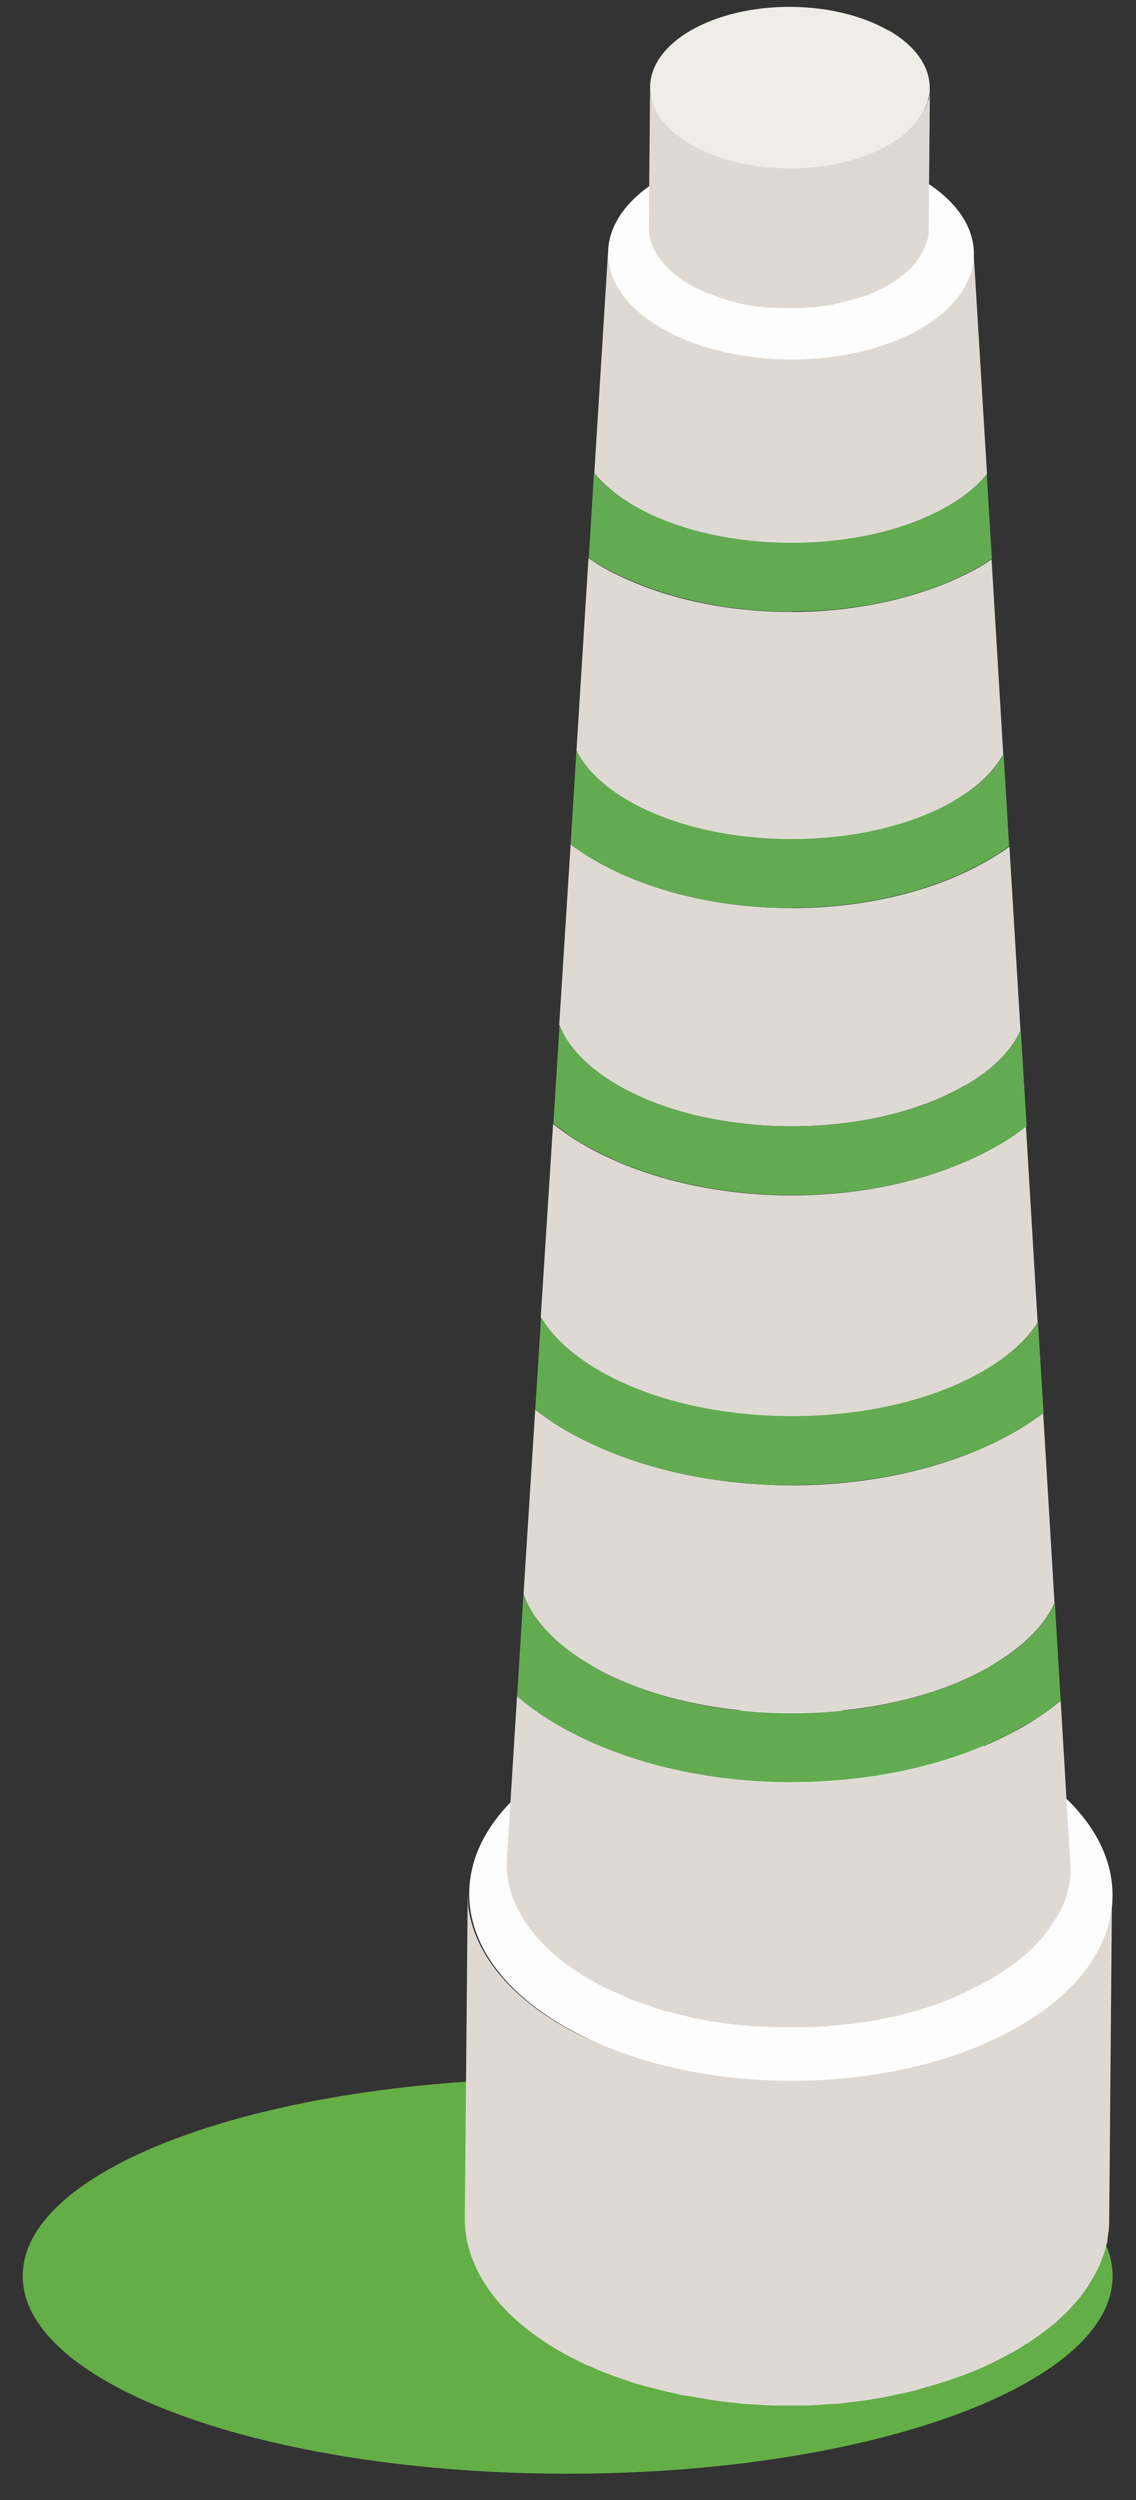 <svg width="35" height="77" viewBox="0 0 35 77" fill="none" xmlns="http://www.w3.org/2000/svg">
<rect x="0" y="0" width="35" height="77" fill="#333333" stroke="none"/>
<path d="M17.49 76.19C26.763 76.19 34.28 73.463 34.28 70.1C34.28 66.736 26.763 64.01 17.49 64.01C8.217 64.01 0.7 66.736 0.7 70.1C0.7 73.463 8.217 76.19 17.49 76.19Z" fill="#64AE47"/>
<path d="M34.27 58.55C34.27 58.55 34.27 58.65 34.26 58.7C34.26 58.74 34.25 58.79 34.24 58.83C34.24 58.88 34.23 58.93 34.22 58.98C34.22 59.02 34.2 59.07 34.19 59.11C34.18 59.16 34.17 59.21 34.15 59.25C34.14 59.29 34.13 59.34 34.11 59.38C34.1 59.43 34.08 59.48 34.06 59.52C34.04 59.56 34.03 59.61 34.01 59.65C33.99 59.7 33.97 59.75 33.95 59.8C33.93 59.84 33.91 59.88 33.89 59.92C33.87 59.97 33.84 60.02 33.81 60.07C33.79 60.11 33.77 60.15 33.74 60.19C33.71 60.25 33.67 60.31 33.63 60.37C33.61 60.41 33.58 60.44 33.56 60.48C33.52 60.54 33.47 60.61 33.42 60.67C33.4 60.7 33.38 60.73 33.36 60.75C33.28 60.85 33.19 60.95 33.1 61.05C33.08 61.08 33.05 61.1 33.03 61.13C32.96 61.21 32.88 61.279 32.81 61.349C32.77 61.38 32.74 61.42 32.7 61.45C32.65 61.49 32.61 61.53 32.56 61.58C32.52 61.62 32.47 61.66 32.42 61.69C32.37 61.73 32.32 61.77 32.26 61.81C32.21 61.85 32.16 61.88 32.11 61.92C32.06 61.96 32 62 31.94 62.04C31.89 62.08 31.84 62.11 31.78 62.15C31.72 62.19 31.66 62.23 31.6 62.26C31.52 62.31 31.45 62.35 31.37 62.4C31.16 62.52 30.93 62.64 30.7 62.75C30.64 62.78 30.58 62.81 30.52 62.84C30.31 62.94 30.1 63.03 29.88 63.11C29.85 63.12 29.83 63.13 29.8 63.14C29.57 63.23 29.33 63.31 29.09 63.38C28.92 63.43 28.75 63.48 28.58 63.53C28.45 63.57 28.32 63.6 28.19 63.64C28.01 63.68 27.83 63.72 27.64 63.76C27.51 63.79 27.37 63.82 27.24 63.84C27.18 63.84 27.13 63.86 27.07 63.87C26.84 63.91 26.61 63.94 26.38 63.969C26.31 63.969 26.25 63.99 26.18 63.99C26.05 64 25.92 64.01 25.78 64.02C25.56 64.04 25.33 64.05 25.11 64.06C24.97 64.06 24.82 64.06 24.68 64.07C24.5 64.07 24.32 64.07 24.14 64.07C23.99 64.07 23.84 64.07 23.69 64.06C23.52 64.06 23.35 64.04 23.19 64.03C23.04 64.02 22.88 64.01 22.73 63.99C22.56 63.97 22.4 63.96 22.24 63.93C22.09 63.91 21.94 63.89 21.8 63.87C21.62 63.84 21.45 63.81 21.27 63.78C21.13 63.75 20.99 63.73 20.86 63.7C20.65 63.65 20.45 63.6 20.24 63.55C20.11 63.51 19.97 63.48 19.84 63.44C19.77 63.42 19.7 63.4 19.63 63.38C19.43 63.32 19.23 63.25 19.03 63.17C18.97 63.15 18.91 63.13 18.86 63.11C18.68 63.04 18.51 62.96 18.33 62.89C18.25 62.85 18.16 62.82 18.07 62.78C17.82 62.66 17.58 62.54 17.34 62.4C15.87 61.55 14.96 60.51 14.59 59.42C14.53 59.24 14.48 59.05 14.45 58.87C14.43 58.78 14.42 58.69 14.42 58.59C14.42 58.5 14.41 58.41 14.41 58.31L14.32 68.33C14.32 69.81 15.29 71.29 17.25 72.42C17.48 72.55 17.73 72.68 17.98 72.8C18.06 72.84 18.15 72.87 18.24 72.909C18.39 72.98 18.53 73.04 18.69 73.1C18.72 73.109 18.74 73.12 18.77 73.13C18.83 73.15 18.89 73.17 18.94 73.19C19.14 73.26 19.34 73.33 19.54 73.4C19.61 73.42 19.68 73.44 19.75 73.46C19.8 73.47 19.84 73.49 19.89 73.5C19.97 73.52 20.06 73.54 20.14 73.56C20.34 73.61 20.55 73.67 20.76 73.71C20.82 73.72 20.87 73.74 20.92 73.75C21 73.77 21.08 73.78 21.17 73.79C21.34 73.82 21.52 73.85 21.7 73.88C21.77 73.89 21.84 73.91 21.91 73.92C21.99 73.93 22.07 73.94 22.14 73.95C22.3 73.97 22.47 73.99 22.63 74.01C22.71 74.01 22.79 74.03 22.87 74.04C22.94 74.04 23.02 74.04 23.09 74.05C23.26 74.06 23.42 74.07 23.59 74.08C23.67 74.08 23.76 74.09 23.84 74.09C23.91 74.09 23.97 74.09 24.04 74.09C24.22 74.09 24.4 74.09 24.58 74.09C24.67 74.09 24.76 74.09 24.85 74.09C24.9 74.09 24.96 74.09 25.01 74.08C25.23 74.08 25.46 74.05 25.68 74.04C25.77 74.04 25.86 74.04 25.95 74.02C25.99 74.02 26.03 74.01 26.08 74C26.15 74 26.21 73.98 26.28 73.98C26.51 73.95 26.74 73.92 26.97 73.88C27.03 73.88 27.08 73.859 27.14 73.85C27.17 73.85 27.19 73.85 27.22 73.84C27.33 73.82 27.43 73.79 27.54 73.77C27.72 73.73 27.91 73.7 28.09 73.65C28.22 73.62 28.35 73.58 28.48 73.54C28.65 73.49 28.82 73.45 28.99 73.39C29.03 73.38 29.06 73.37 29.1 73.36C29.3 73.29 29.5 73.22 29.7 73.15C29.73 73.14 29.76 73.13 29.78 73.12C30 73.04 30.21 72.939 30.42 72.85C30.48 72.82 30.54 72.79 30.6 72.76C30.83 72.65 31.05 72.529 31.27 72.409C31.31 72.389 31.35 72.36 31.39 72.34C31.43 72.32 31.46 72.29 31.5 72.27C31.56 72.23 31.62 72.189 31.68 72.159C31.73 72.12 31.79 72.09 31.84 72.05C31.9 72.01 31.95 71.97 32.01 71.93C32.06 71.89 32.11 71.86 32.16 71.82C32.21 71.78 32.26 71.74 32.32 71.7C32.37 71.66 32.41 71.62 32.46 71.59C32.51 71.55 32.56 71.51 32.6 71.46C32.62 71.44 32.64 71.43 32.66 71.409C32.68 71.389 32.69 71.38 32.71 71.36C32.79 71.29 32.86 71.21 32.94 71.14C32.96 71.11 32.99 71.09 33.01 71.06C33.1 70.96 33.19 70.86 33.27 70.76H33.28C33.28 70.76 33.31 70.7 33.33 70.68C33.38 70.62 33.43 70.55 33.47 70.49C33.49 70.45 33.52 70.42 33.54 70.38C33.58 70.32 33.61 70.26 33.65 70.2C33.65 70.18 33.67 70.17 33.68 70.15C33.69 70.13 33.7 70.1 33.72 70.08C33.75 70.03 33.77 69.98 33.8 69.93C33.82 69.89 33.84 69.85 33.86 69.81C33.88 69.76 33.9 69.71 33.92 69.659C33.92 69.639 33.94 69.62 33.95 69.59C33.95 69.57 33.96 69.55 33.97 69.53C33.99 69.48 34 69.43 34.02 69.39C34.03 69.35 34.05 69.3 34.06 69.26C34.07 69.21 34.08 69.16 34.1 69.11C34.1 69.08 34.11 69.06 34.12 69.03C34.12 69.01 34.12 68.99 34.12 68.98C34.12 68.93 34.14 68.88 34.14 68.83C34.14 68.79 34.15 68.74 34.16 68.7C34.16 68.65 34.16 68.6 34.17 68.55C34.17 68.52 34.17 68.49 34.17 68.46C34.17 68.43 34.17 68.9 34.17 68.87L34.26 58.349C34.26 58.41 34.26 58.47 34.26 58.52L34.27 58.55Z" fill="#DEDAD3"/>
<path d="M31.35 54.289C35.23 56.529 35.26 60.169 31.4 62.409C27.54 64.649 21.26 64.649 17.38 62.409C13.5 60.169 13.48 56.529 17.33 54.289C21.19 52.049 27.47 52.049 31.35 54.289Z" fill="#FDFDFD"/>
<path d="M30.28 42.239C27.09 44.089 21.69 44.089 18.48 42.239C17.63 41.749 17.01 41.179 16.66 40.579L17.04 34.619C17.33 34.849 17.64 35.059 17.98 35.259C19.78 36.299 22.09 36.819 24.39 36.819C26.69 36.819 28.991 36.299 30.78 35.259C31.081 35.089 31.35 34.899 31.61 34.699L31.97 40.739C31.62 41.279 31.05 41.799 30.28 42.239Z" fill="#DEDAD3"/>
<path d="M29.73 33.43C26.84 35.11 21.951 35.11 19.041 33.43C18.11 32.89 17.48 32.23 17.23 31.56L17.581 26.01C17.811 26.18 18.05 26.34 18.311 26.49C20.02 27.48 22.21 27.97 24.39 27.97C26.57 27.97 28.761 27.48 30.46 26.49C30.68 26.36 30.901 26.22 31.101 26.08L31.441 31.74C31.171 32.35 30.59 32.94 29.73 33.44V33.43Z" fill="#DEDAD3"/>
<path d="M29.221 15.589C26.61 17.109 22.18 17.099 19.55 15.589C19.02 15.279 18.601 14.929 18.311 14.569L18.73 7.819H30L30.41 14.609C30.131 14.959 29.73 15.299 29.221 15.589V15.589Z" fill="#DEDAD3"/>
<path d="M29.401 24.669C26.691 26.249 22.09 26.239 19.36 24.669C18.581 24.219 18.03 23.679 17.761 23.119L18.131 17.189C18.25 17.27 18.36 17.339 18.48 17.419C20.14 18.379 22.261 18.849 24.381 18.849C26.5 18.849 28.62 18.369 30.261 17.419C30.36 17.359 30.451 17.289 30.55 17.229L30.91 23.229C30.631 23.749 30.11 24.249 29.39 24.669H29.401Z" fill="#DEDAD3"/>
<path d="M30.52 51.319C27.21 53.239 21.59 53.239 18.25 51.319C17.13 50.679 16.41 49.899 16.13 49.099L16.49 43.419C16.78 43.639 17.09 43.859 17.44 44.059C19.4 45.189 21.9 45.749 24.4 45.749C26.9 45.749 29.4 45.189 31.34 44.059C31.63 43.889 31.89 43.709 32.14 43.529L32.49 49.379C32.16 50.089 31.49 50.749 30.51 51.319H30.52Z" fill="#DEDAD3"/>
<path d="M24.401 54.899C26.991 54.899 29.57 54.319 31.581 53.149C31.991 52.909 32.34 52.659 32.68 52.389L32.98 57.459C32.98 57.459 32.98 57.509 32.98 57.539C32.98 57.569 32.98 57.589 32.98 57.619C32.98 57.659 32.98 57.709 32.98 57.749C32.98 57.789 32.98 57.829 32.97 57.859C32.97 57.899 32.961 57.949 32.95 57.989C32.95 58.009 32.95 58.019 32.95 58.039C32.95 58.059 32.94 58.089 32.93 58.109C32.93 58.149 32.91 58.189 32.901 58.239C32.891 58.279 32.88 58.319 32.87 58.349C32.86 58.389 32.84 58.429 32.831 58.479C32.831 58.499 32.82 58.519 32.81 58.529C32.81 58.549 32.79 58.569 32.79 58.589C32.77 58.629 32.75 58.679 32.73 58.719C32.71 58.759 32.7 58.789 32.68 58.829C32.66 58.869 32.64 58.919 32.61 58.959C32.6 58.979 32.59 58.999 32.581 59.019C32.581 59.029 32.56 59.049 32.55 59.059C32.52 59.109 32.49 59.159 32.45 59.209C32.431 59.239 32.41 59.269 32.391 59.299C32.35 59.359 32.31 59.409 32.27 59.469C32.251 59.489 32.24 59.509 32.23 59.529C32.16 59.629 32.081 59.719 32.001 59.799C31.98 59.819 31.96 59.839 31.941 59.869C31.881 59.939 31.81 59.999 31.74 60.069C31.73 60.079 31.71 60.099 31.701 60.109C31.68 60.129 31.671 60.139 31.651 60.149C31.61 60.189 31.57 60.219 31.52 60.259C31.48 60.289 31.441 60.329 31.401 60.359C31.36 60.399 31.311 60.429 31.261 60.469C31.221 60.499 31.18 60.529 31.131 60.569C31.081 60.599 31.03 60.639 30.98 60.669C30.93 60.699 30.89 60.729 30.84 60.759C30.791 60.789 30.74 60.829 30.68 60.859C30.65 60.879 30.62 60.899 30.59 60.919C30.561 60.939 30.52 60.959 30.48 60.979C30.29 61.089 30.09 61.189 29.89 61.289C29.84 61.319 29.78 61.339 29.73 61.369C29.55 61.449 29.36 61.529 29.17 61.609C29.15 61.609 29.12 61.629 29.1 61.639C28.93 61.709 28.75 61.769 28.57 61.829C28.541 61.839 28.51 61.849 28.47 61.859C28.32 61.909 28.171 61.949 28.02 61.989C27.91 62.019 27.79 62.049 27.68 62.079C27.52 62.119 27.36 62.149 27.201 62.179C27.11 62.199 27.02 62.219 26.92 62.239C26.9 62.239 26.87 62.239 26.85 62.249C26.8 62.249 26.75 62.269 26.701 62.269C26.5 62.299 26.3 62.329 26.1 62.349C26.04 62.349 25.98 62.359 25.92 62.369C25.88 62.369 25.85 62.369 25.81 62.379C25.73 62.379 25.651 62.379 25.57 62.399C25.37 62.419 25.18 62.429 24.98 62.439C24.93 62.439 24.89 62.439 24.84 62.439C24.761 62.439 24.68 62.439 24.6 62.439C24.44 62.439 24.28 62.439 24.12 62.439C24.06 62.439 24 62.439 23.941 62.439C23.87 62.439 23.79 62.439 23.72 62.429C23.57 62.429 23.43 62.419 23.28 62.409C23.221 62.409 23.151 62.409 23.09 62.399C23.02 62.399 22.951 62.379 22.881 62.379C22.73 62.369 22.59 62.349 22.451 62.329C22.381 62.329 22.311 62.319 22.25 62.309C22.191 62.309 22.131 62.289 22.061 62.279C21.91 62.259 21.75 62.229 21.6 62.199C21.53 62.189 21.46 62.179 21.381 62.159C21.331 62.149 21.28 62.139 21.24 62.119C21.06 62.079 20.881 62.039 20.701 61.989C20.631 61.969 20.55 61.959 20.48 61.939C20.44 61.929 20.4 61.909 20.36 61.899C20.3 61.879 20.24 61.859 20.18 61.839C20 61.779 19.831 61.719 19.651 61.659C19.601 61.639 19.55 61.619 19.5 61.599C19.48 61.599 19.45 61.579 19.43 61.569C19.3 61.519 19.17 61.459 19.04 61.399C18.97 61.369 18.89 61.339 18.811 61.299C18.59 61.199 18.38 61.089 18.17 60.969C16.46 59.979 15.6 58.679 15.61 57.389L15.93 52.239C16.31 52.559 16.721 52.859 17.201 53.129C19.221 54.299 21.811 54.879 24.401 54.879V54.899Z" fill="#DEDAD3"/>
<path d="M18.25 51.32C21.59 53.25 27.21 53.25 30.52 51.32C31.5 50.75 32.17 50.08 32.5 49.38L32.68 52.38C32.35 52.65 31.99 52.91 31.58 53.14C29.57 54.31 26.991 54.89 24.401 54.89C21.811 54.89 19.22 54.31 17.2 53.14C16.73 52.87 16.31 52.57 15.93 52.25L16.13 49.09C16.41 49.9 17.14 50.67 18.25 51.31V51.32Z" fill="#62AB51"/>
<path d="M24.401 45.749C21.901 45.749 19.39 45.189 17.441 44.059C17.101 43.859 16.791 43.639 16.491 43.419L16.671 40.569C17.02 41.169 17.64 41.739 18.491 42.229C21.701 44.079 27.101 44.079 30.291 42.229C31.061 41.779 31.631 41.269 31.98 40.729L32.151 43.519C31.901 43.699 31.64 43.879 31.351 44.049C29.41 45.179 26.91 45.739 24.41 45.739L24.401 45.749Z" fill="#62AB51"/>
<path d="M24.4 36.81C22.1 36.81 19.79 36.29 17.99 35.25C17.64 35.05 17.34 34.83 17.05 34.61L17.24 31.56C17.49 32.24 18.11 32.89 19.05 33.43C21.96 35.11 26.85 35.11 29.74 33.43C30.6 32.93 31.18 32.35 31.45 31.73L31.63 34.69C31.37 34.88 31.1 35.07 30.8 35.25C29.01 36.29 26.71 36.81 24.41 36.81H24.4Z" fill="#62AB51"/>
<path d="M24.391 27.969C22.201 27.969 20.02 27.479 18.311 26.489C18.05 26.339 17.811 26.179 17.581 26.009L17.761 23.109C18.031 23.669 18.581 24.209 19.36 24.659C22.09 26.239 26.691 26.239 29.401 24.659C30.131 24.239 30.651 23.739 30.921 23.219L31.091 26.069C30.891 26.209 30.681 26.349 30.451 26.479C28.751 27.469 26.571 27.959 24.381 27.959L24.391 27.969Z" fill="#62AB51"/>
<path d="M24.39 18.84C22.27 18.84 20.15 18.36 18.49 17.41C18.37 17.34 18.25 17.26 18.14 17.18L18.3 14.56C18.59 14.93 19.01 15.28 19.54 15.58C22.17 17.1 26.6 17.1 29.21 15.58C29.72 15.29 30.12 14.95 30.4 14.6L30.56 17.21C30.46 17.27 30.37 17.34 30.27 17.4C28.62 18.36 26.51 18.84 24.39 18.83V18.84Z" fill="#62AB51"/>
<path d="M28.34 5.499C30.55 6.769 30.56 8.839 28.37 10.119C26.18 11.389 22.61 11.389 20.4 10.119C18.19 8.849 18.18 6.779 20.37 5.499C22.56 4.229 26.13 4.229 28.34 5.499Z" fill="#FDFDFD"/>
<path d="M28.64 2.779C28.64 2.779 28.64 2.819 28.64 2.839C28.64 2.859 28.64 2.879 28.64 2.899C28.64 2.919 28.64 2.939 28.63 2.959C28.63 2.979 28.63 2.999 28.62 3.019C28.62 3.039 28.62 3.059 28.6 3.079C28.6 3.099 28.59 3.119 28.58 3.139C28.58 3.159 28.57 3.179 28.56 3.199C28.56 3.219 28.55 3.239 28.54 3.259C28.54 3.279 28.52 3.299 28.51 3.329C28.51 3.349 28.49 3.369 28.48 3.379C28.47 3.399 28.46 3.419 28.45 3.439C28.45 3.459 28.43 3.469 28.42 3.489C28.41 3.519 28.39 3.539 28.37 3.569C28.37 3.589 28.35 3.599 28.34 3.619C28.32 3.649 28.3 3.679 28.28 3.699L28.25 3.739C28.25 3.739 28.18 3.829 28.14 3.869L28.11 3.899C28.11 3.899 28.05 3.969 28.01 3.999L27.96 4.039C27.96 4.039 27.92 4.079 27.9 4.089C27.88 4.109 27.86 4.119 27.84 4.139C27.82 4.159 27.8 4.179 27.77 4.189C27.75 4.209 27.73 4.219 27.71 4.239C27.69 4.259 27.66 4.269 27.64 4.289C27.62 4.309 27.59 4.319 27.57 4.339C27.54 4.359 27.52 4.369 27.49 4.389C27.46 4.409 27.42 4.429 27.39 4.449C27.3 4.499 27.2 4.549 27.1 4.599C27.07 4.609 27.05 4.619 27.02 4.639C26.93 4.679 26.84 4.719 26.74 4.759H26.7C26.6 4.809 26.5 4.849 26.39 4.879C26.32 4.899 26.24 4.919 26.17 4.939C26.11 4.959 26.06 4.969 26 4.989C25.92 5.009 25.84 5.019 25.76 5.039C25.7 5.049 25.64 5.069 25.59 5.079C25.57 5.079 25.54 5.079 25.52 5.089C25.42 5.109 25.32 5.119 25.22 5.129C25.19 5.129 25.16 5.129 25.13 5.139C25.07 5.139 25.02 5.139 24.96 5.149C24.86 5.149 24.77 5.169 24.67 5.169C24.61 5.169 24.55 5.169 24.48 5.169C24.4 5.169 24.32 5.169 24.24 5.169C24.17 5.169 24.11 5.169 24.04 5.169C23.97 5.169 23.89 5.169 23.82 5.159C23.75 5.159 23.69 5.149 23.62 5.139C23.55 5.139 23.48 5.129 23.41 5.119C23.35 5.119 23.28 5.099 23.22 5.089C23.14 5.079 23.07 5.059 22.99 5.049C22.93 5.039 22.87 5.029 22.81 5.009C22.72 4.989 22.63 4.969 22.54 4.939C22.48 4.919 22.42 4.909 22.37 4.889C22.34 4.889 22.31 4.869 22.28 4.859C22.19 4.829 22.1 4.799 22.02 4.769C22 4.769 21.97 4.749 21.95 4.739C21.87 4.709 21.8 4.679 21.72 4.639C21.68 4.619 21.65 4.609 21.61 4.589C21.5 4.539 21.4 4.479 21.29 4.429C20.65 4.059 20.26 3.609 20.1 3.129C20.07 3.049 20.05 2.969 20.04 2.889C20.04 2.849 20.03 2.809 20.03 2.769C20.03 2.729 20.03 2.689 20.03 2.649L19.99 6.999C19.99 7.639 20.41 8.279 21.26 8.769C21.36 8.829 21.47 8.879 21.58 8.929C21.62 8.949 21.65 8.959 21.69 8.979C21.75 9.009 21.82 9.039 21.88 9.059H21.91C21.91 9.059 21.96 9.089 21.98 9.099C22.07 9.129 22.15 9.159 22.24 9.189C22.27 9.189 22.3 9.209 22.33 9.219C22.35 9.219 22.37 9.229 22.39 9.239C22.43 9.249 22.46 9.259 22.5 9.269C22.59 9.289 22.68 9.319 22.77 9.339C22.79 9.339 22.82 9.349 22.84 9.359C22.88 9.359 22.91 9.369 22.95 9.379C23.03 9.389 23.1 9.409 23.18 9.419C23.21 9.419 23.24 9.429 23.27 9.439C23.3 9.439 23.34 9.439 23.37 9.449C23.44 9.449 23.51 9.469 23.58 9.469C23.61 9.469 23.65 9.469 23.68 9.479C23.71 9.479 23.74 9.479 23.78 9.479C23.85 9.479 23.93 9.479 24 9.489C24.04 9.489 24.07 9.489 24.11 9.489C24.14 9.489 24.17 9.489 24.2 9.489C24.28 9.489 24.36 9.489 24.44 9.489C24.48 9.489 24.52 9.489 24.56 9.489C24.58 9.489 24.61 9.489 24.63 9.489C24.73 9.489 24.82 9.479 24.92 9.469C24.96 9.469 25 9.469 25.04 9.469H25.1C25.1 9.469 25.16 9.459 25.19 9.449C25.29 9.439 25.39 9.419 25.49 9.409C25.51 9.409 25.54 9.409 25.56 9.399H25.6C25.6 9.399 25.69 9.369 25.74 9.359C25.82 9.339 25.9 9.329 25.98 9.309C26.04 9.299 26.09 9.279 26.15 9.259C26.22 9.239 26.3 9.219 26.37 9.199C26.39 9.199 26.4 9.199 26.42 9.189C26.51 9.159 26.6 9.129 26.68 9.099H26.72C26.81 9.049 26.91 9.009 27 8.969C27.03 8.959 27.05 8.949 27.08 8.929C27.18 8.879 27.28 8.829 27.37 8.779L27.42 8.749C27.42 8.749 27.45 8.729 27.47 8.719C27.5 8.699 27.52 8.689 27.55 8.669C27.57 8.649 27.6 8.639 27.62 8.619C27.64 8.599 27.67 8.589 27.69 8.569C27.71 8.549 27.73 8.539 27.75 8.519C27.77 8.499 27.8 8.479 27.82 8.469C27.84 8.449 27.86 8.439 27.88 8.419C27.9 8.399 27.92 8.379 27.94 8.369L27.97 8.349L27.99 8.329C27.99 8.329 28.06 8.269 28.09 8.229L28.12 8.199C28.12 8.199 28.2 8.109 28.23 8.069L28.25 8.029C28.25 8.029 28.29 7.969 28.31 7.949C28.32 7.929 28.33 7.919 28.34 7.899C28.36 7.869 28.37 7.849 28.39 7.819V7.799L28.42 7.769C28.42 7.769 28.44 7.729 28.45 7.709C28.45 7.689 28.47 7.669 28.48 7.659C28.48 7.639 28.5 7.619 28.51 7.589V7.559L28.53 7.529C28.53 7.529 28.54 7.489 28.55 7.469C28.55 7.449 28.56 7.429 28.57 7.409C28.57 7.389 28.58 7.369 28.59 7.349V7.289C28.59 7.289 28.61 7.249 28.61 7.229C28.61 7.209 28.61 7.189 28.61 7.169C28.61 7.149 28.61 7.129 28.61 7.109V7.069C28.61 7.069 28.61 7.259 28.61 7.249L28.65 2.679C28.65 2.679 28.65 2.729 28.65 2.759L28.64 2.779Z" fill="#DEDAD3"/>
<path d="M27.37 0.929C29.06 1.899 29.07 3.479 27.39 4.459C25.71 5.429 22.99 5.429 21.3 4.459C19.61 3.489 19.61 1.909 21.28 0.939C22.96 -0.031 25.68 -0.031 27.37 0.939V0.929Z" fill="#EFEDE7"/>
</svg>
